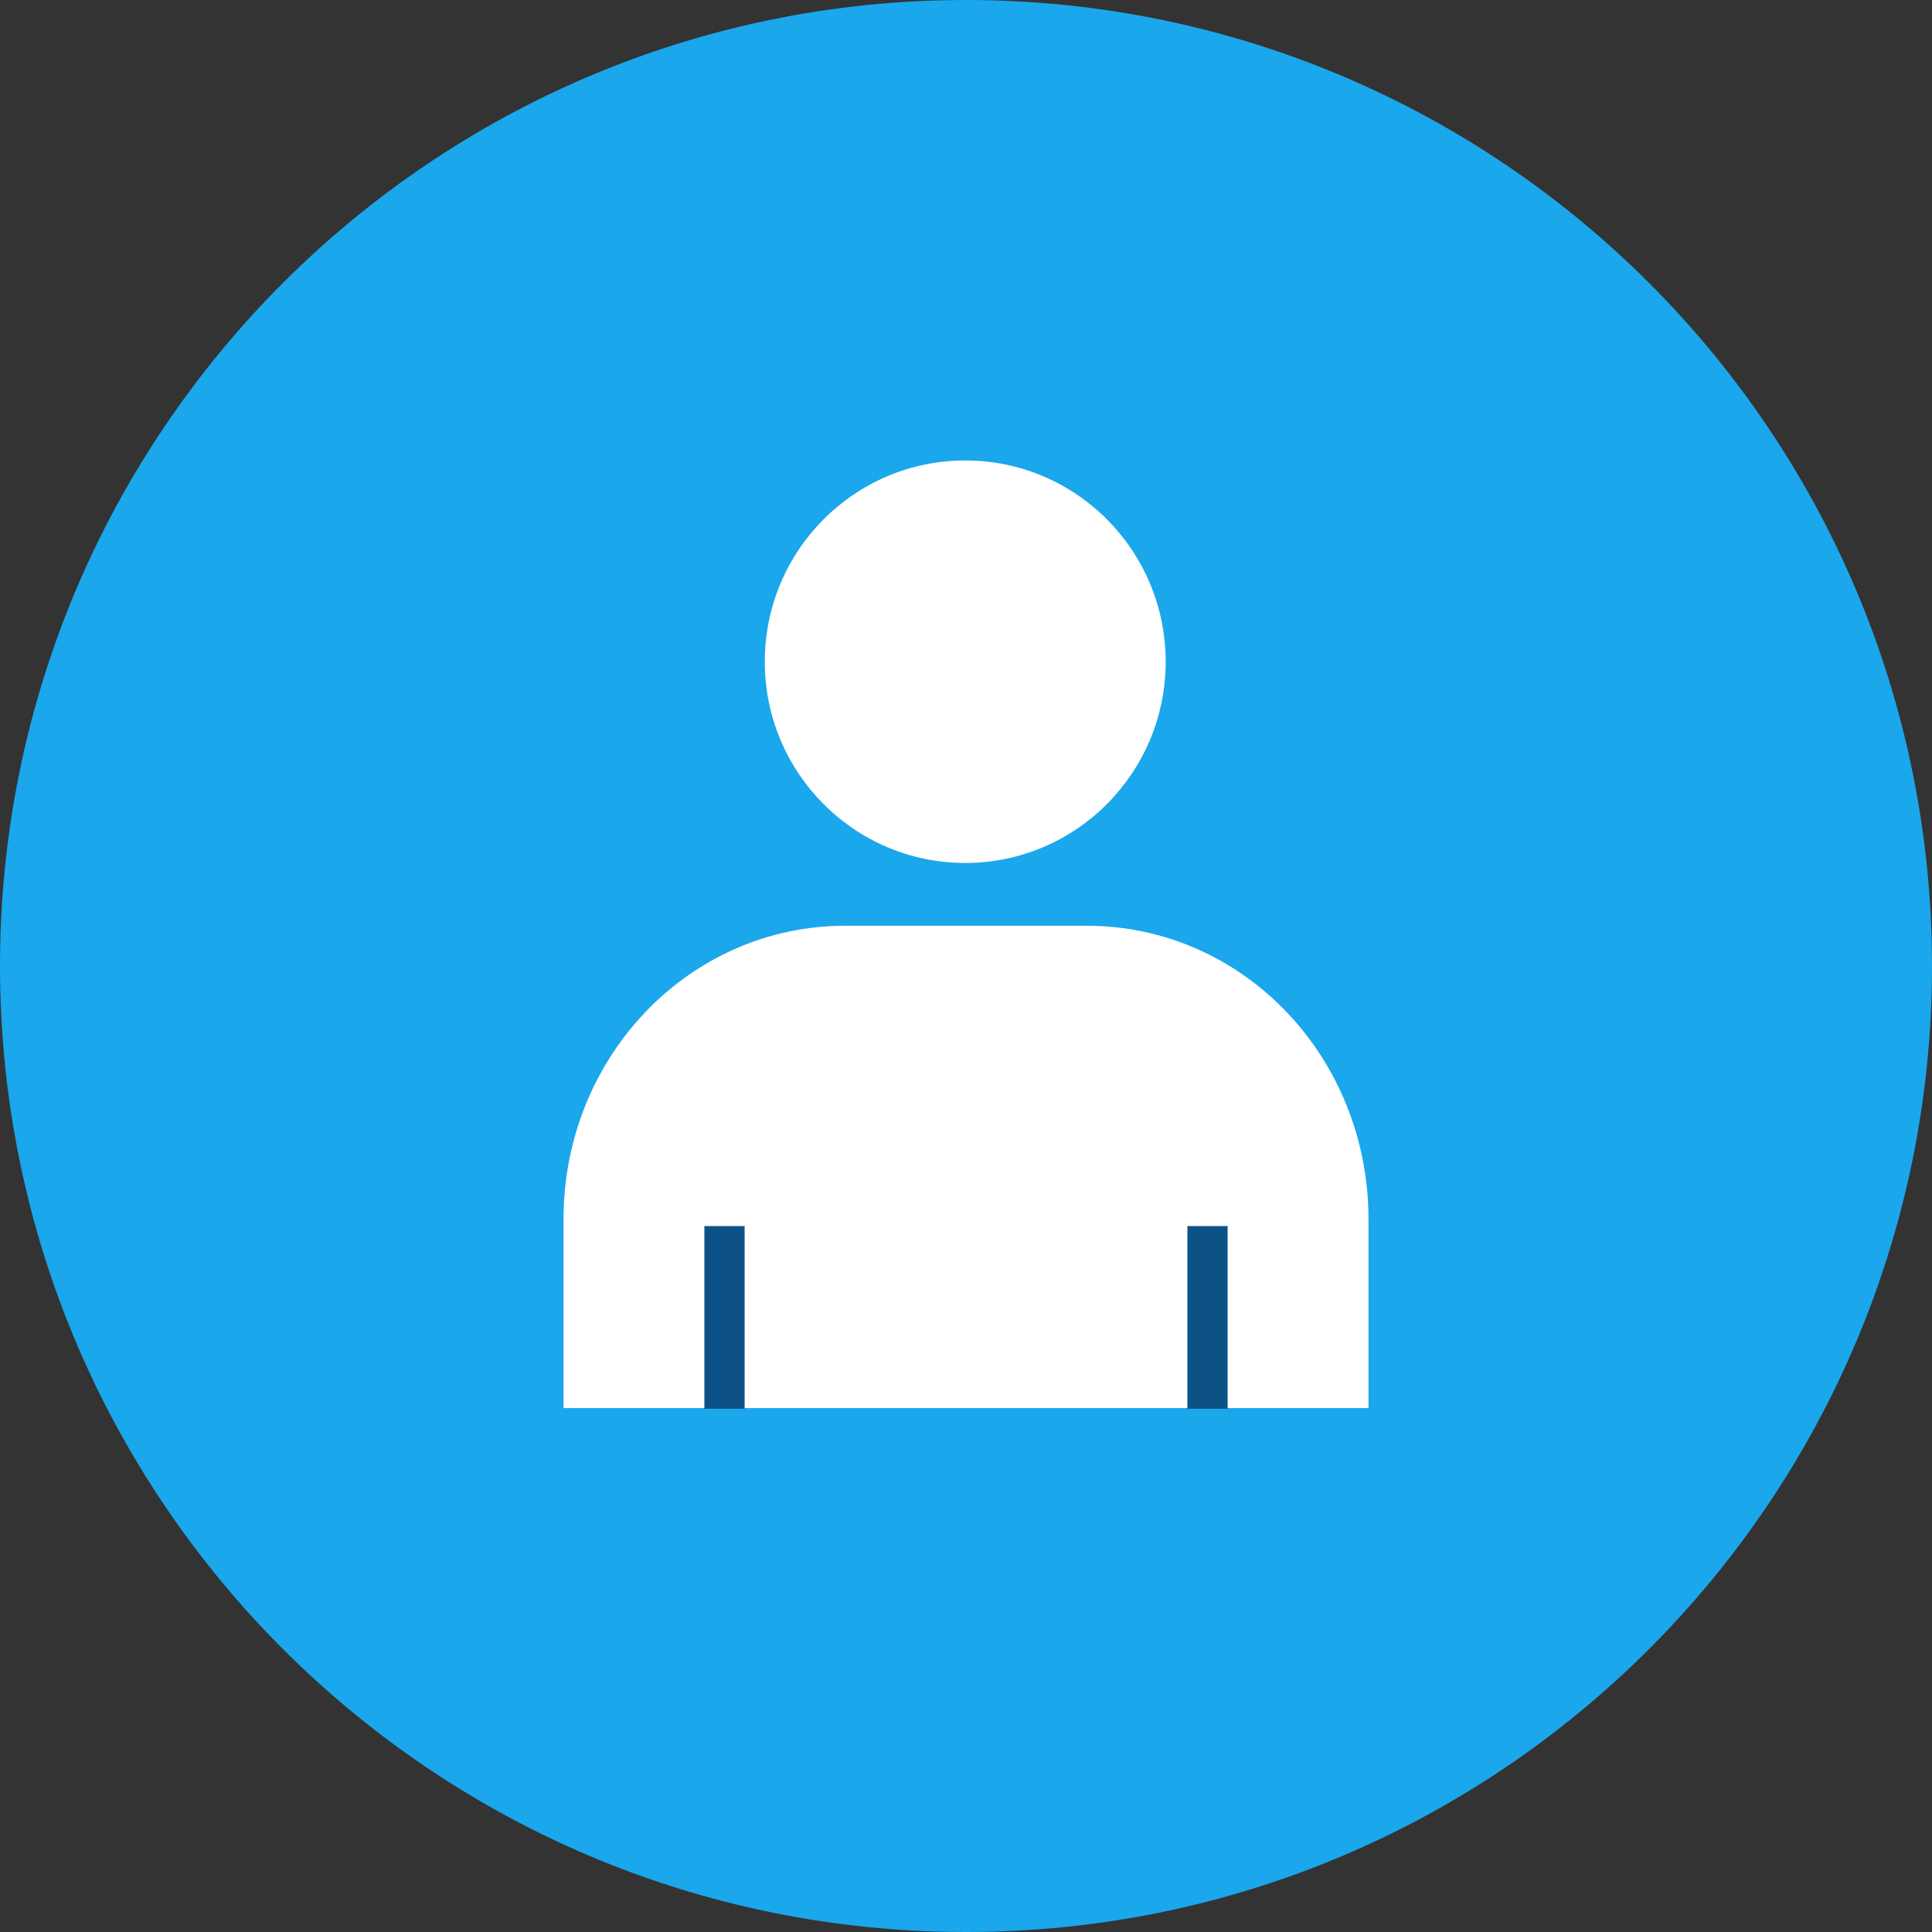 <svg width="48" height="48" viewBox="0 0 48 48" fill="none" xmlns="http://www.w3.org/2000/svg">
<rect x="0" y="0" width="48" height="48" fill="#333333" stroke="none"/>
<g clip-path="url(#clip0_17_2)">
<path d="M24 48C37.255 48 48 37.255 48 24C48 10.745 37.255 0 24 0C10.745 0 0 10.745 0 24C0 37.255 10.745 48 24 48Z" fill="#1AA7EC"/>
<path fill-rule="evenodd" clip-rule="evenodd" d="M14 34.984V30.297C14 26.255 17.122 23 21 23H27C30.879 23 34 26.255 34 30.297V34.984H14Z" fill="white"/>
<path d="M23.981 21.44C26.731 21.44 28.961 19.201 28.961 16.44C28.961 13.679 26.731 11.44 23.981 11.44C21.231 11.44 19.001 13.679 19.001 16.44C19.001 19.201 21.231 21.44 23.981 21.44Z" fill="white"/>
<path d="M18 30.462V35ZM30 30.462V35Z" fill="white"/>
<path d="M18 30.462V35M30 30.462V35" stroke="#0C5286" stroke-linejoin="round"/>
</g>
<defs>
<clipPath id="clip0_17_2">
<rect width="48" height="48" fill="white"/>
</clipPath>
</defs>
</svg>
